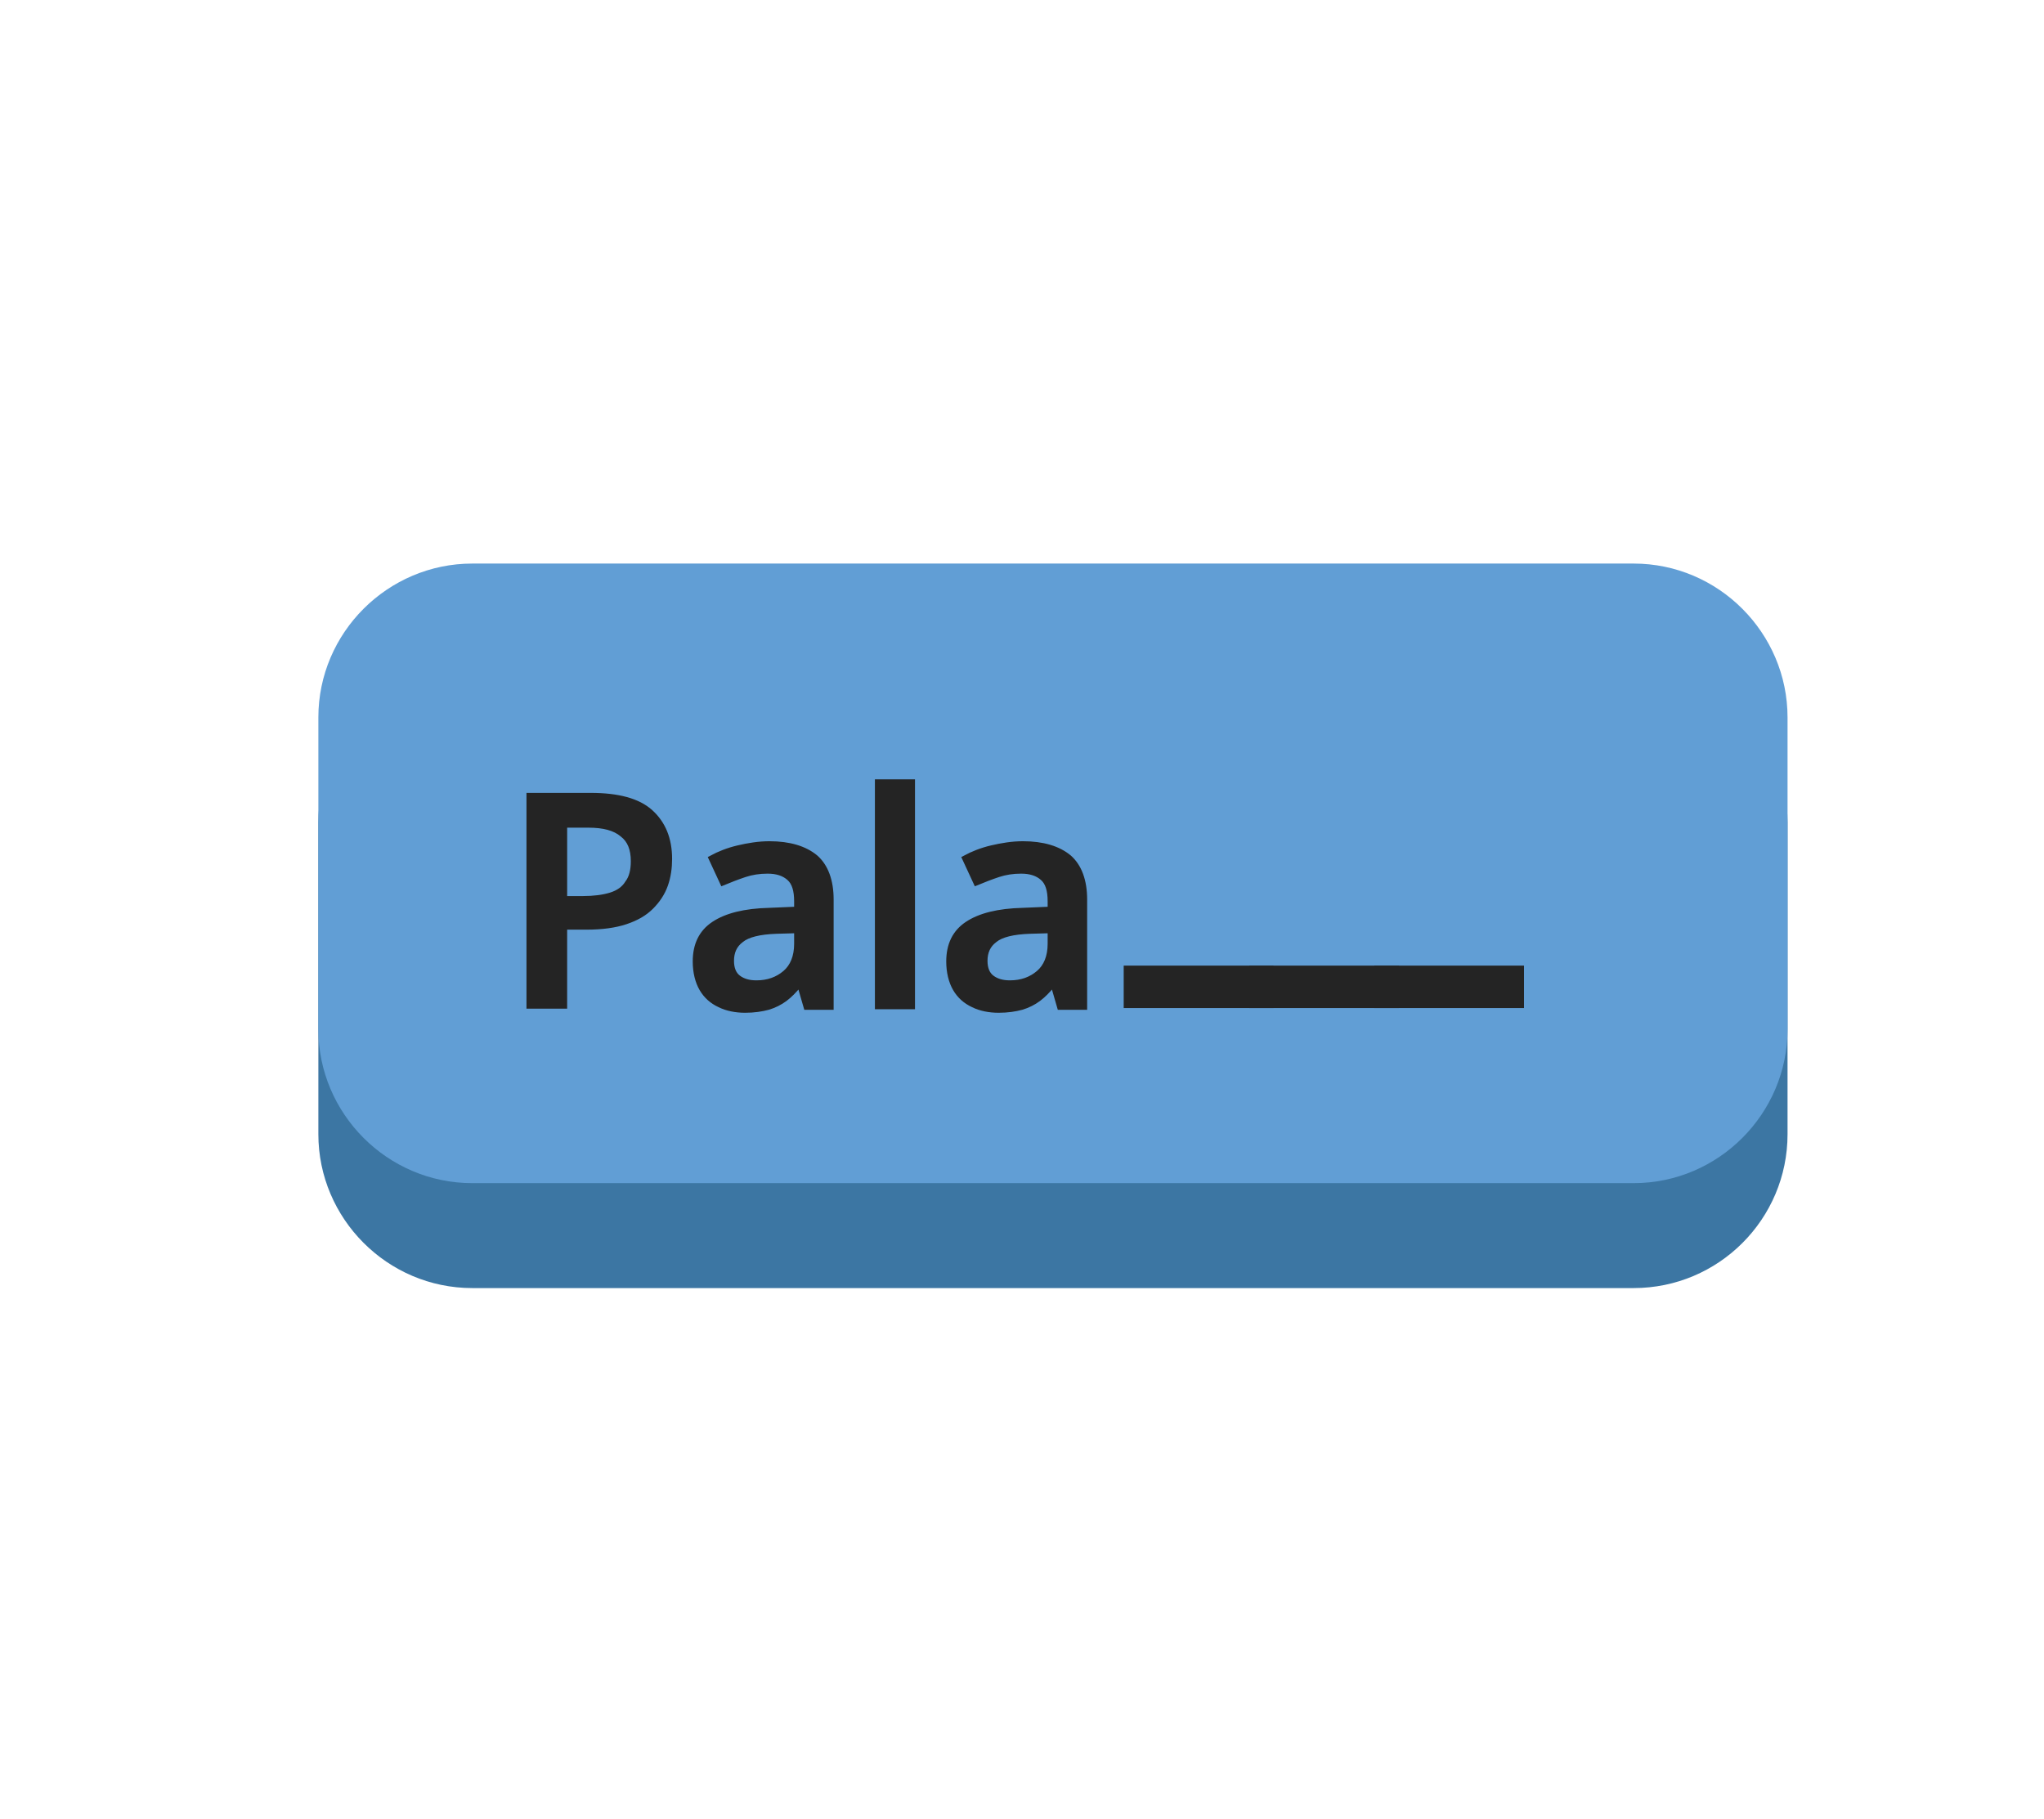 <?xml version="1.0" encoding="utf-8"?>
<!-- Generator: Adobe Illustrator 25.1.0, SVG Export Plug-In . SVG Version: 6.00 Build 0)  -->
<svg version="1.1" id="Layer_1" xmlns="http://www.w3.org/2000/svg" xmlns:xlink="http://www.w3.org/1999/xlink" x="0px" y="0px"
	 viewBox="0 0 346.7 308.5" style="enable-background:new 0 0 346.7 308.5;" xml:space="preserve">
<style type="text/css">
	.st0{fill:#3C76A3;}
	.st1{fill:#619ED5;}
	.st2{enable-background:new    ;}
	.st3{fill:#242424;}
	.st4{fill:none;stroke:#242424;stroke-width:4;stroke-miterlimit:10;}
	.st5{fill:none;stroke:#242424;stroke-miterlimit:10;}
</style>
<path class="st0" d="M277.1,218.5h-197c-14.4,0-26.1-11.8-26.1-26.1v-52.9c0-14.4,11.8-26.1,26.1-26.1h197
	c14.4,0,26.1,11.8,26.1,26.1v52.9C303.2,206.8,291.5,218.5,277.1,218.5z"/>
<path class="st1" d="M277.1,200.7h-197c-14.4,0-26.1-11.8-26.1-26.1v-52.9c0-14.4,11.8-26.1,26.1-26.1h197
	c14.4,0,26.1,11.8,26.1,26.1v52.9C303.2,188.9,291.5,200.7,277.1,200.7z"/>
<g>
	<g class="st2">
		<path class="st3" d="M214,169h-21.4v-3.2H214V169z"/>
		<path class="st3" d="M235.3,169h-21.4v-3.2h21.4V169z"/>
		<path class="st3" d="M256.5,169h-21.4v-3.2h21.4V169z"/>
	</g>
	<g class="st2">
		<path class="st4" d="M214,169h-21.4v-3.2H214V169z"/>
		<path class="st4" d="M235.3,169h-21.4v-3.2h21.4V169z"/>
		<path class="st4" d="M256.5,169h-21.4v-3.2h21.4V169z"/>
	</g>
</g>
<g>
	<g class="st2">
		<path class="st3" d="M100.2,135c4.6,0,8,0.9,10.1,2.8c2.1,1.9,3.2,4.5,3.2,7.9c0,1.5-0.2,3-0.7,4.4c-0.5,1.4-1.3,2.6-2.4,3.7
			c-1.1,1.1-2.5,1.9-4.3,2.5c-1.8,0.6-4,0.9-6.6,0.9h-3.8v13.4h-5.9V135H100.2z M99.8,139.9h-4.1v12.6h3.2c1.8,0,3.4-0.2,4.7-0.6
			c1.3-0.4,2.3-1.1,2.9-2.1c0.7-0.9,1-2.2,1-3.7c0-2.1-0.6-3.6-1.9-4.6C104.3,140.4,102.4,139.9,99.8,139.9z"/>
		<path class="st3" d="M130.5,143.2c3.4,0,6,0.8,7.8,2.3c1.7,1.5,2.6,3.9,2.6,7.1v18.2h-4.1l-1.1-3.8h-0.2c-0.8,1-1.6,1.8-2.4,2.4
			c-0.8,0.6-1.8,1.1-2.8,1.4c-1.1,0.3-2.4,0.5-3.9,0.5c-1.6,0-3.1-0.3-4.3-0.9c-1.3-0.6-2.3-1.5-3-2.7s-1.1-2.8-1.1-4.6
			c0-2.8,1-4.9,3.1-6.3c2.1-1.4,5.2-2.2,9.4-2.3l4.7-0.2v-1.4c0-1.9-0.4-3.2-1.3-4c-0.9-0.8-2.1-1.2-3.7-1.2c-1.4,0-2.7,0.2-3.9,0.6
			s-2.5,0.9-3.7,1.4l-1.9-4.1c1.3-0.7,2.8-1.3,4.5-1.7S128.7,143.2,130.5,143.2z M135.2,157.8l-3.5,0.1c-2.9,0.1-4.9,0.6-6,1.5
			c-1.2,0.9-1.7,2.1-1.7,3.6c0,1.3,0.4,2.3,1.2,2.9c0.8,0.6,1.8,0.9,3.1,0.9c2,0,3.6-0.6,4.9-1.7c1.3-1.1,2-2.8,2-5V157.8z"/>
		<path class="st3" d="M154.7,170.7h-5.8v-38h5.8V170.7z"/>
		<path class="st3" d="M173.5,143.2c3.4,0,6,0.8,7.8,2.3c1.7,1.5,2.6,3.9,2.6,7.1v18.2h-4.1l-1.1-3.8h-0.2c-0.8,1-1.6,1.8-2.4,2.4
			s-1.8,1.1-2.8,1.4c-1.1,0.3-2.4,0.5-3.9,0.5c-1.6,0-3.1-0.3-4.3-0.9c-1.3-0.6-2.3-1.5-3-2.7s-1.1-2.8-1.1-4.6c0-2.8,1-4.9,3.1-6.3
			c2.1-1.4,5.2-2.2,9.4-2.3l4.7-0.2v-1.4c0-1.9-0.4-3.2-1.3-4c-0.9-0.8-2.1-1.2-3.7-1.2c-1.4,0-2.7,0.2-3.9,0.6s-2.5,0.9-3.7,1.4
			l-1.9-4.1c1.3-0.7,2.8-1.3,4.5-1.7S171.7,143.2,173.5,143.2z M178.2,157.8l-3.5,0.1c-2.9,0.1-4.9,0.6-6,1.5
			c-1.2,0.9-1.7,2.1-1.7,3.6c0,1.3,0.4,2.3,1.2,2.9c0.8,0.6,1.8,0.9,3.1,0.9c2,0,3.6-0.6,4.9-1.7c1.3-1.1,2-2.8,2-5V157.8z"/>
	</g>
	<g class="st2">
		<path class="st5" d="M100.2,135c4.6,0,8,0.9,10.1,2.8c2.1,1.9,3.2,4.5,3.2,7.9c0,1.5-0.2,3-0.7,4.4c-0.5,1.4-1.3,2.6-2.4,3.7
			c-1.1,1.1-2.5,1.9-4.3,2.5c-1.8,0.6-4,0.9-6.6,0.9h-3.8v13.4h-5.9V135H100.2z M99.8,139.9h-4.1v12.6h3.2c1.8,0,3.4-0.2,4.7-0.6
			c1.3-0.4,2.3-1.1,2.9-2.1c0.7-0.9,1-2.2,1-3.7c0-2.1-0.6-3.6-1.9-4.6C104.3,140.4,102.4,139.9,99.8,139.9z"/>
		<path class="st5" d="M130.5,143.2c3.4,0,6,0.8,7.8,2.3c1.7,1.5,2.6,3.9,2.6,7.1v18.2h-4.1l-1.1-3.8h-0.2c-0.8,1-1.6,1.8-2.4,2.4
			c-0.8,0.6-1.8,1.1-2.8,1.4c-1.1,0.3-2.4,0.5-3.9,0.5c-1.6,0-3.1-0.3-4.3-0.9c-1.3-0.6-2.3-1.5-3-2.7s-1.1-2.8-1.1-4.6
			c0-2.8,1-4.9,3.1-6.3c2.1-1.4,5.2-2.2,9.4-2.3l4.7-0.2v-1.4c0-1.9-0.4-3.2-1.3-4c-0.9-0.8-2.1-1.2-3.7-1.2c-1.4,0-2.7,0.2-3.9,0.6
			s-2.5,0.9-3.7,1.4l-1.9-4.1c1.3-0.7,2.8-1.3,4.5-1.7S128.7,143.2,130.5,143.2z M135.2,157.8l-3.5,0.1c-2.9,0.1-4.9,0.6-6,1.5
			c-1.2,0.9-1.7,2.1-1.7,3.6c0,1.3,0.4,2.3,1.2,2.9c0.8,0.6,1.8,0.9,3.1,0.9c2,0,3.6-0.6,4.9-1.7c1.3-1.1,2-2.8,2-5V157.8z"/>
		<path class="st5" d="M154.7,170.7h-5.8v-38h5.8V170.7z"/>
		<path class="st5" d="M173.5,143.2c3.4,0,6,0.8,7.8,2.3c1.7,1.5,2.6,3.9,2.6,7.1v18.2h-4.1l-1.1-3.8h-0.2c-0.8,1-1.6,1.8-2.4,2.4
			s-1.8,1.1-2.8,1.4c-1.1,0.3-2.4,0.5-3.9,0.5c-1.6,0-3.1-0.3-4.3-0.9c-1.3-0.6-2.3-1.5-3-2.7s-1.1-2.8-1.1-4.6c0-2.8,1-4.9,3.1-6.3
			c2.1-1.4,5.2-2.2,9.4-2.3l4.7-0.2v-1.4c0-1.9-0.4-3.2-1.3-4c-0.9-0.8-2.1-1.2-3.7-1.2c-1.4,0-2.7,0.2-3.9,0.6s-2.5,0.9-3.7,1.4
			l-1.9-4.1c1.3-0.7,2.8-1.3,4.5-1.7S171.7,143.2,173.5,143.2z M178.2,157.8l-3.5,0.1c-2.9,0.1-4.9,0.6-6,1.5
			c-1.2,0.9-1.7,2.1-1.7,3.6c0,1.3,0.4,2.3,1.2,2.9c0.8,0.6,1.8,0.9,3.1,0.9c2,0,3.6-0.6,4.9-1.7c1.3-1.1,2-2.8,2-5V157.8z"/>
	</g>
</g>
</svg>
